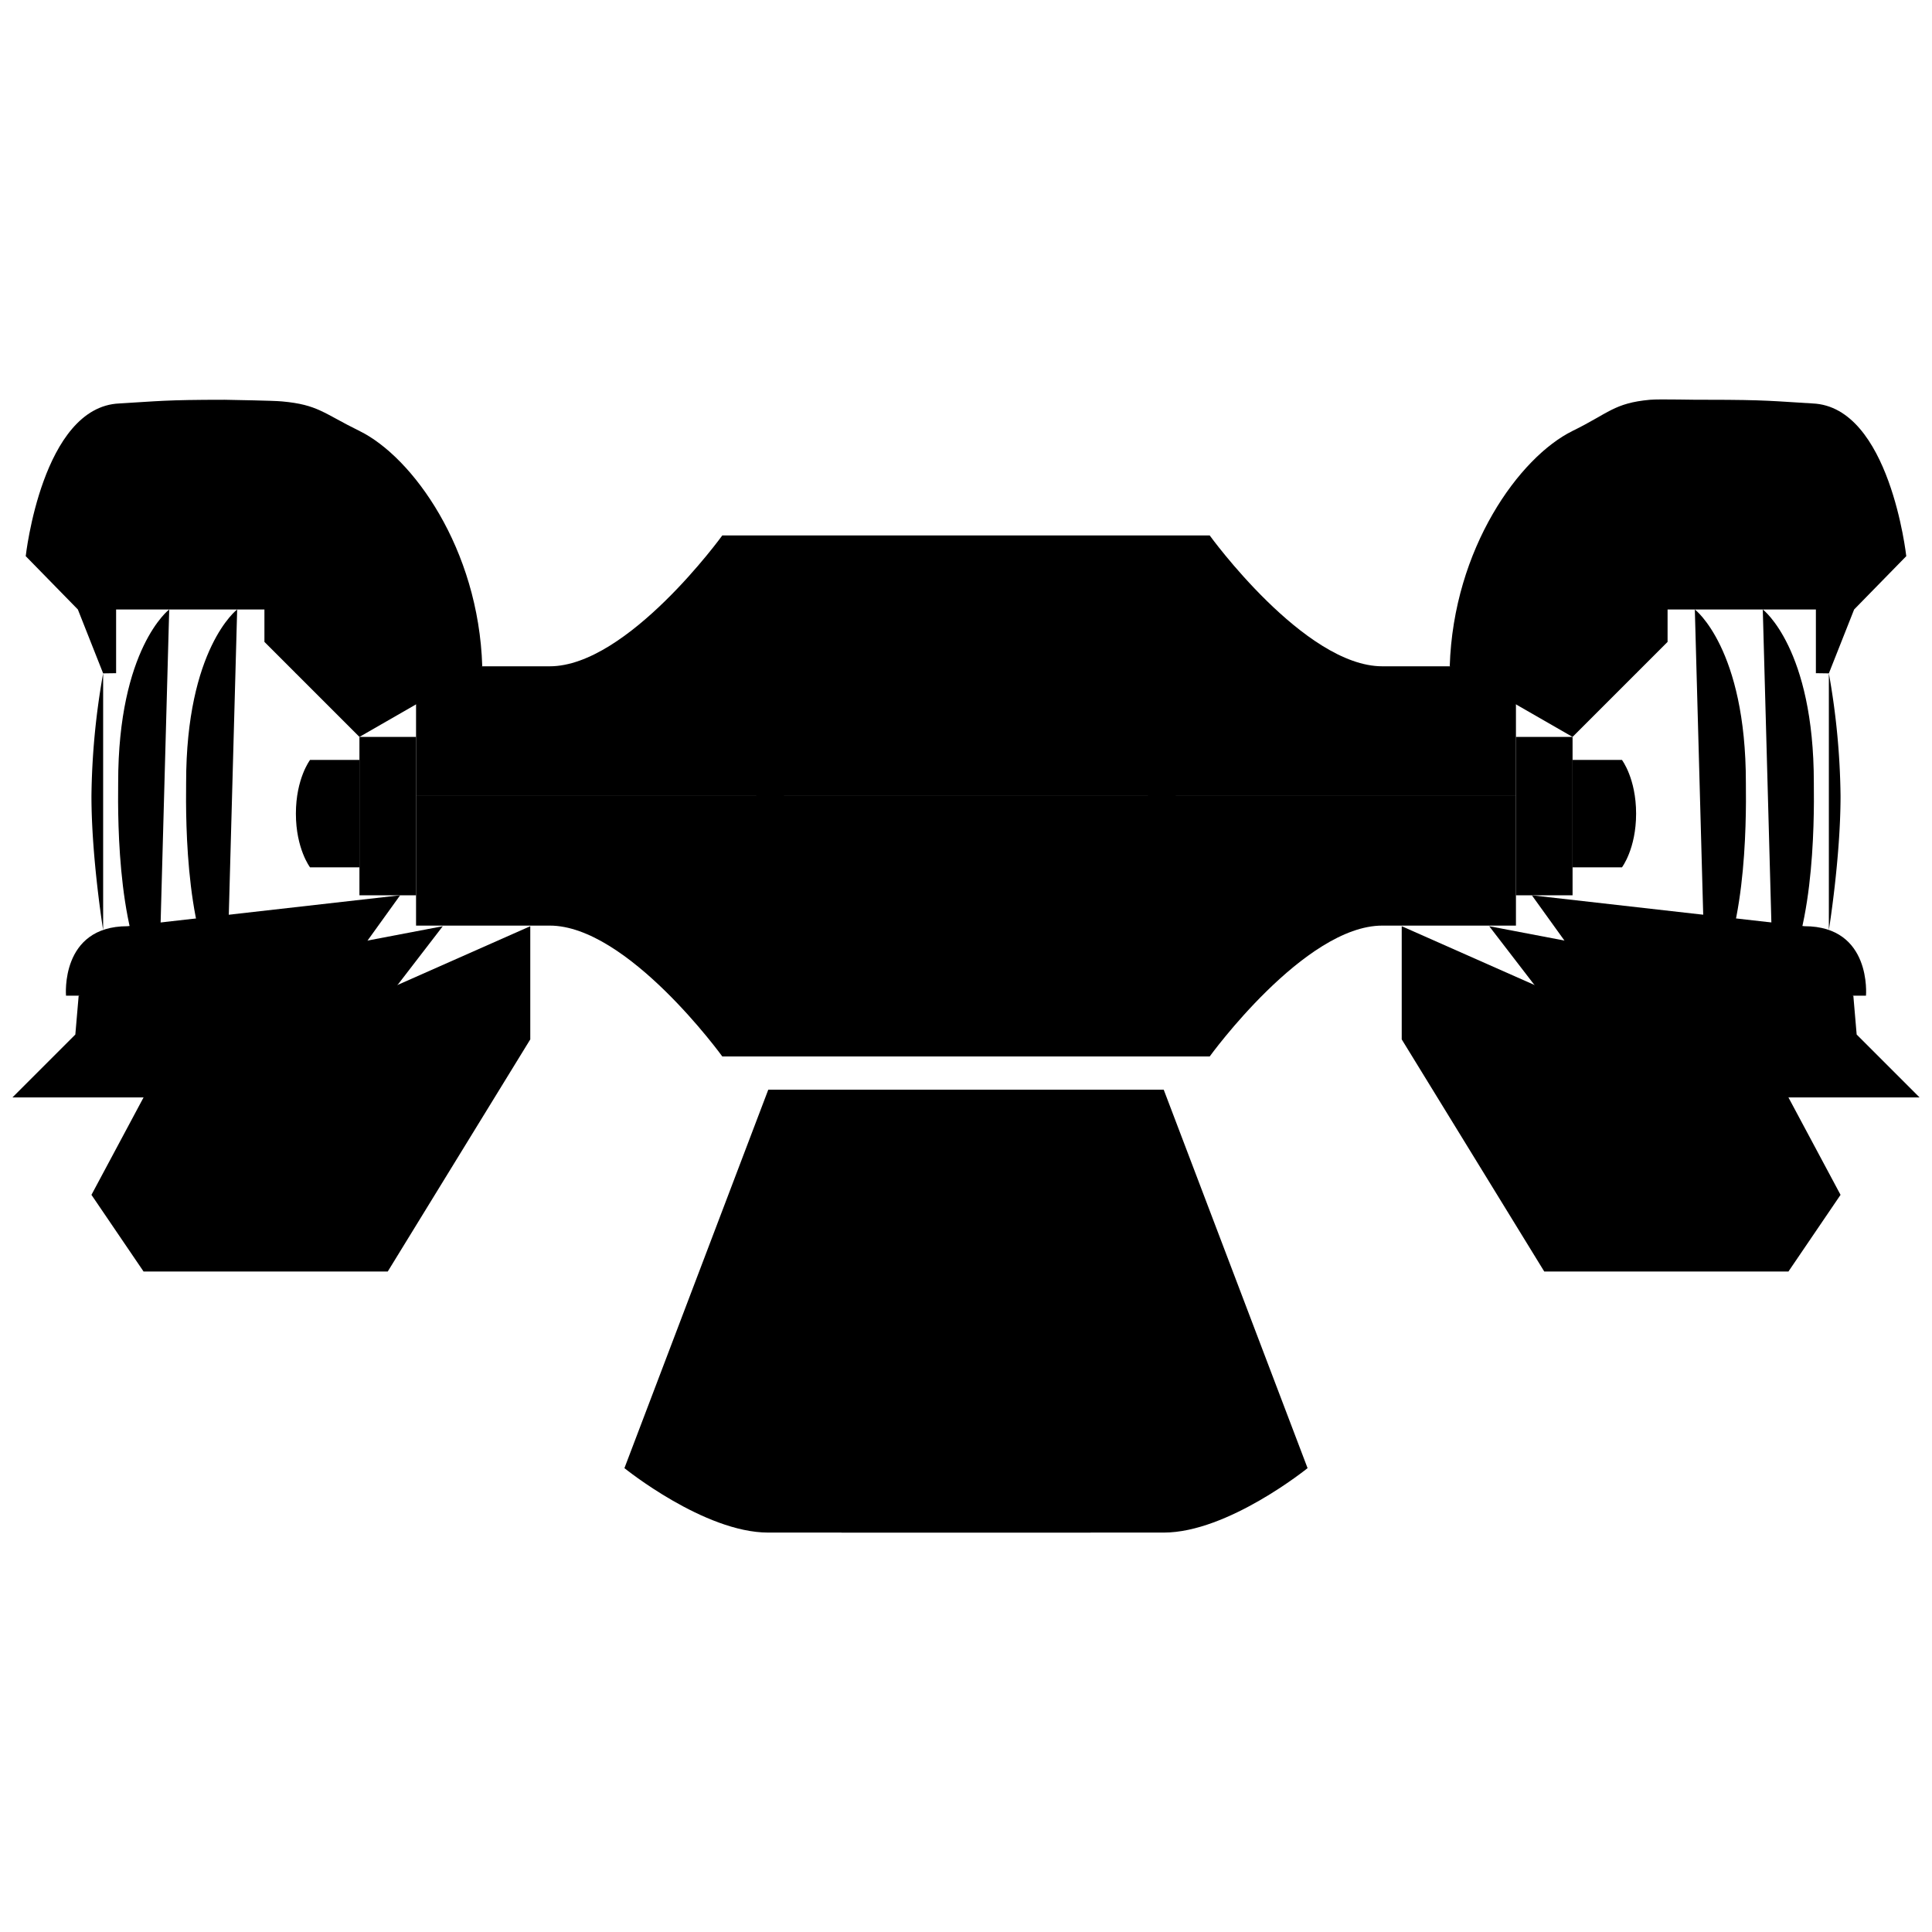 <svg xmlns="http://www.w3.org/2000/svg" viewBox="0 0 500 500">
  <g>
    <g>
      <g>
        <g>
          <polyline class="a" points="392.326 190.713 406.978 190.713 406.978 231.703 392.326 231.703"/>
          <path class="a" d="M406.978,190.713l24.589-24.589v-8.396h38.383v16.493l3.356.048,6.543-16.541,13.491-13.794s-4.262-38.692-24.25-39.522c-9.933-.575-11.748-.953-27.22-.953-2.606.065-12.38-.228-14.854,0-9.306.858-10.635,3.451-20.039,8.068-13.731,6.742-30.827,30.392-31.786,60.913"/>
          <path class="a" d="M493.341,143.933H434.266s.9-32.408-27.288-32.408"/>
          <path class="a" d="M399.422,116.69c28.188,0,27.519,32.408,27.519,32.408l.076,4.058"/>
          <path class="a" d="M456.207,157.727s13.234,10.061,13.212,44.88c.122,10.48.114,42.082-10.469,55.068"/>
          <path class="a" d="M438.62,157.727s13.234,10.061,13.212,44.88c.122,10.48.114,42.082-10.469,55.068"/>
          <path class="a" d="M396.447,231.703l18.691,25.973h67.777s1.557-17.973-15.909-17.973"/>
          <polyline class="a" points="385.408 239.703 419.5 284.011 496.779 284.011 480.504 267.736 479.641 257.676"/>
          <polyline class="a" points="462.845 284.011 476.332 309.225 462.845 329.068 399.652 329.068 362.765 268.993 362.765 239.703"/>
          <line class="a" x1="313.069" y1="273.414" x2="362.765" y2="268.993"/>
          <polyline class="a" points="456.207 284.385 465.431 301.663 419.76 301.663 406.978 267.736"/>
          <path class="a" d="M297.098,138.569s7.18,26.524,7.18,67.423-7.18,67.423-7.18,67.423"/>
          <line class="a" x1="399.652" y1="329.068" x2="419.76" y2="301.663"/>
          <path class="a" d="M406.978,196.673h12.782s3.663,4.798,3.663,13.899-3.663,13.899-3.663,13.899H406.978"/>
          <polyline class="a" points="423.422 174.269 423.422 157.727 434.266 143.933"/>
          <path class="a" d="M473.307,174.269a191.082,191.082,0,0,1,3.025,31.723c0,16.052-3.025,34.692-3.025,34.692"/>
          <polyline class="a" points="465.431 301.663 467.695 305.514 462.845 329.068"/>
        </g>
        <g>
          <path class="a" d="M107.674,205.991V172.438h34.585c20.175,0,44.672-33.869,44.672-33.869H313.069s24.498,33.869,44.672,33.869h34.585v33.553"/>
          <path class="a" d="M107.674,205.991v33.553h34.585c20.175,0,44.672,33.869,44.672,33.869H313.069s24.498-33.869,44.672-33.869h34.585V205.991"/>
          <polyline class="a" points="107.674 190.713 93.022 190.713 93.022 231.703 107.674 231.703"/>
          <path class="a" d="M93.022,190.713,68.433,166.124v-8.396H30.049v16.493l-3.356.048-6.543-16.541-13.491-13.794s4.262-38.692,24.25-39.522c9.933-.575,11.748-.953,27.22-.953,2.589.065,12.396.199,14.854.425,9.324.855,10.619,3.018,20.039,7.643,13.731,6.742,30.827,30.392,31.786,60.913"/>
          <path class="a" d="M6.659,143.933H65.734s-.9-32.408,27.288-32.408"/>
          <path class="a" d="M100.578,116.69c-28.188,0-27.519,32.408-27.519,32.408l-.076,4.058"/>
          <path class="a" d="M43.793,157.727S30.559,167.788,30.581,202.608c-.122,10.48-.114,42.082,10.469,55.068"/>
          <path class="a" d="M61.38,157.727S48.146,167.788,48.169,202.608c-.122,10.48-.114,42.082,10.469,55.068"/>
          <path class="a" d="M103.553,231.703l-18.691,25.973h-67.777s-1.557-17.973,15.909-17.973"/>
          <polyline class="a" points="114.592 239.703 80.5 284.011 3.221 284.011 19.496 267.736 20.359 257.676"/>
          <polyline class="a" points="37.155 284.011 23.668 309.225 37.155 329.068 100.348 329.068 137.235 268.993 137.235 239.703"/>
          <line class="a" x1="186.931" y1="273.414" x2="137.235" y2="268.993"/>
          <polyline class="a" points="43.793 284.385 34.569 301.663 80.24 301.663 93.022 267.736"/>
          <path class="a" d="M202.902,138.569s-7.18,26.524-7.18,67.423,7.18,67.423,7.18,67.423"/>
          <line class="a" x1="100.348" y1="329.068" x2="80.24" y2="301.663"/>
          <path class="a" d="M93.022,196.673H80.24s-3.663,4.798-3.663,13.899,3.663,13.899,3.663,13.899H93.022"/>
          <polyline class="a" points="76.578 174.269 76.578 157.727 65.734 143.933"/>
          <path class="a" d="M26.693,174.269a191.082,191.082,0,0,0-3.025,31.723c0,16.052,3.025,34.692,3.025,34.692"/>
          <polyline class="a" points="34.569 301.663 32.305 305.514 37.155 329.068"/>
        </g>
      </g>
      <g>
        <line class="a" x1="290.202" y1="273.414" x2="290.202" y2="282.012"/>
        <line class="a" x1="209.798" y1="273.414" x2="209.798" y2="282.012"/>
      </g>
      <g>
        <line class="a" x1="297.58" y1="282.012" x2="304.76" y2="396.631"/>
        <g>
          <path class="a" d="M198.83,396.631c-16.63,0-37.229-16.68-37.229-16.68L198.83,282.012H301.17L338.399,379.951S317.8,396.631,301.17,396.631Z"/>
          <line class="a" x1="202.42" y1="282.012" x2="195.24" y2="396.631"/>
          <path class="a" d="M217.766,396.631V294.045a6.707,6.707,0,0,1,6.707-6.707h51.053a6.707,6.707,0,0,1,6.707,6.707V396.631"/>
        </g>
      </g>
    </g>
    <line class="a" x1="80.5" y1="283.967" x2="84.862" y2="257.632"/>
    <line class="a" x1="419.5" y1="283.967" x2="415.138" y2="257.632"/>
    <line class="a" x1="480.504" y1="267.692" x2="417.319" y2="267.692"/>
    <line class="a" x1="19.496" y1="267.692" x2="83.195" y2="267.692"/>
  </g>
</svg>
